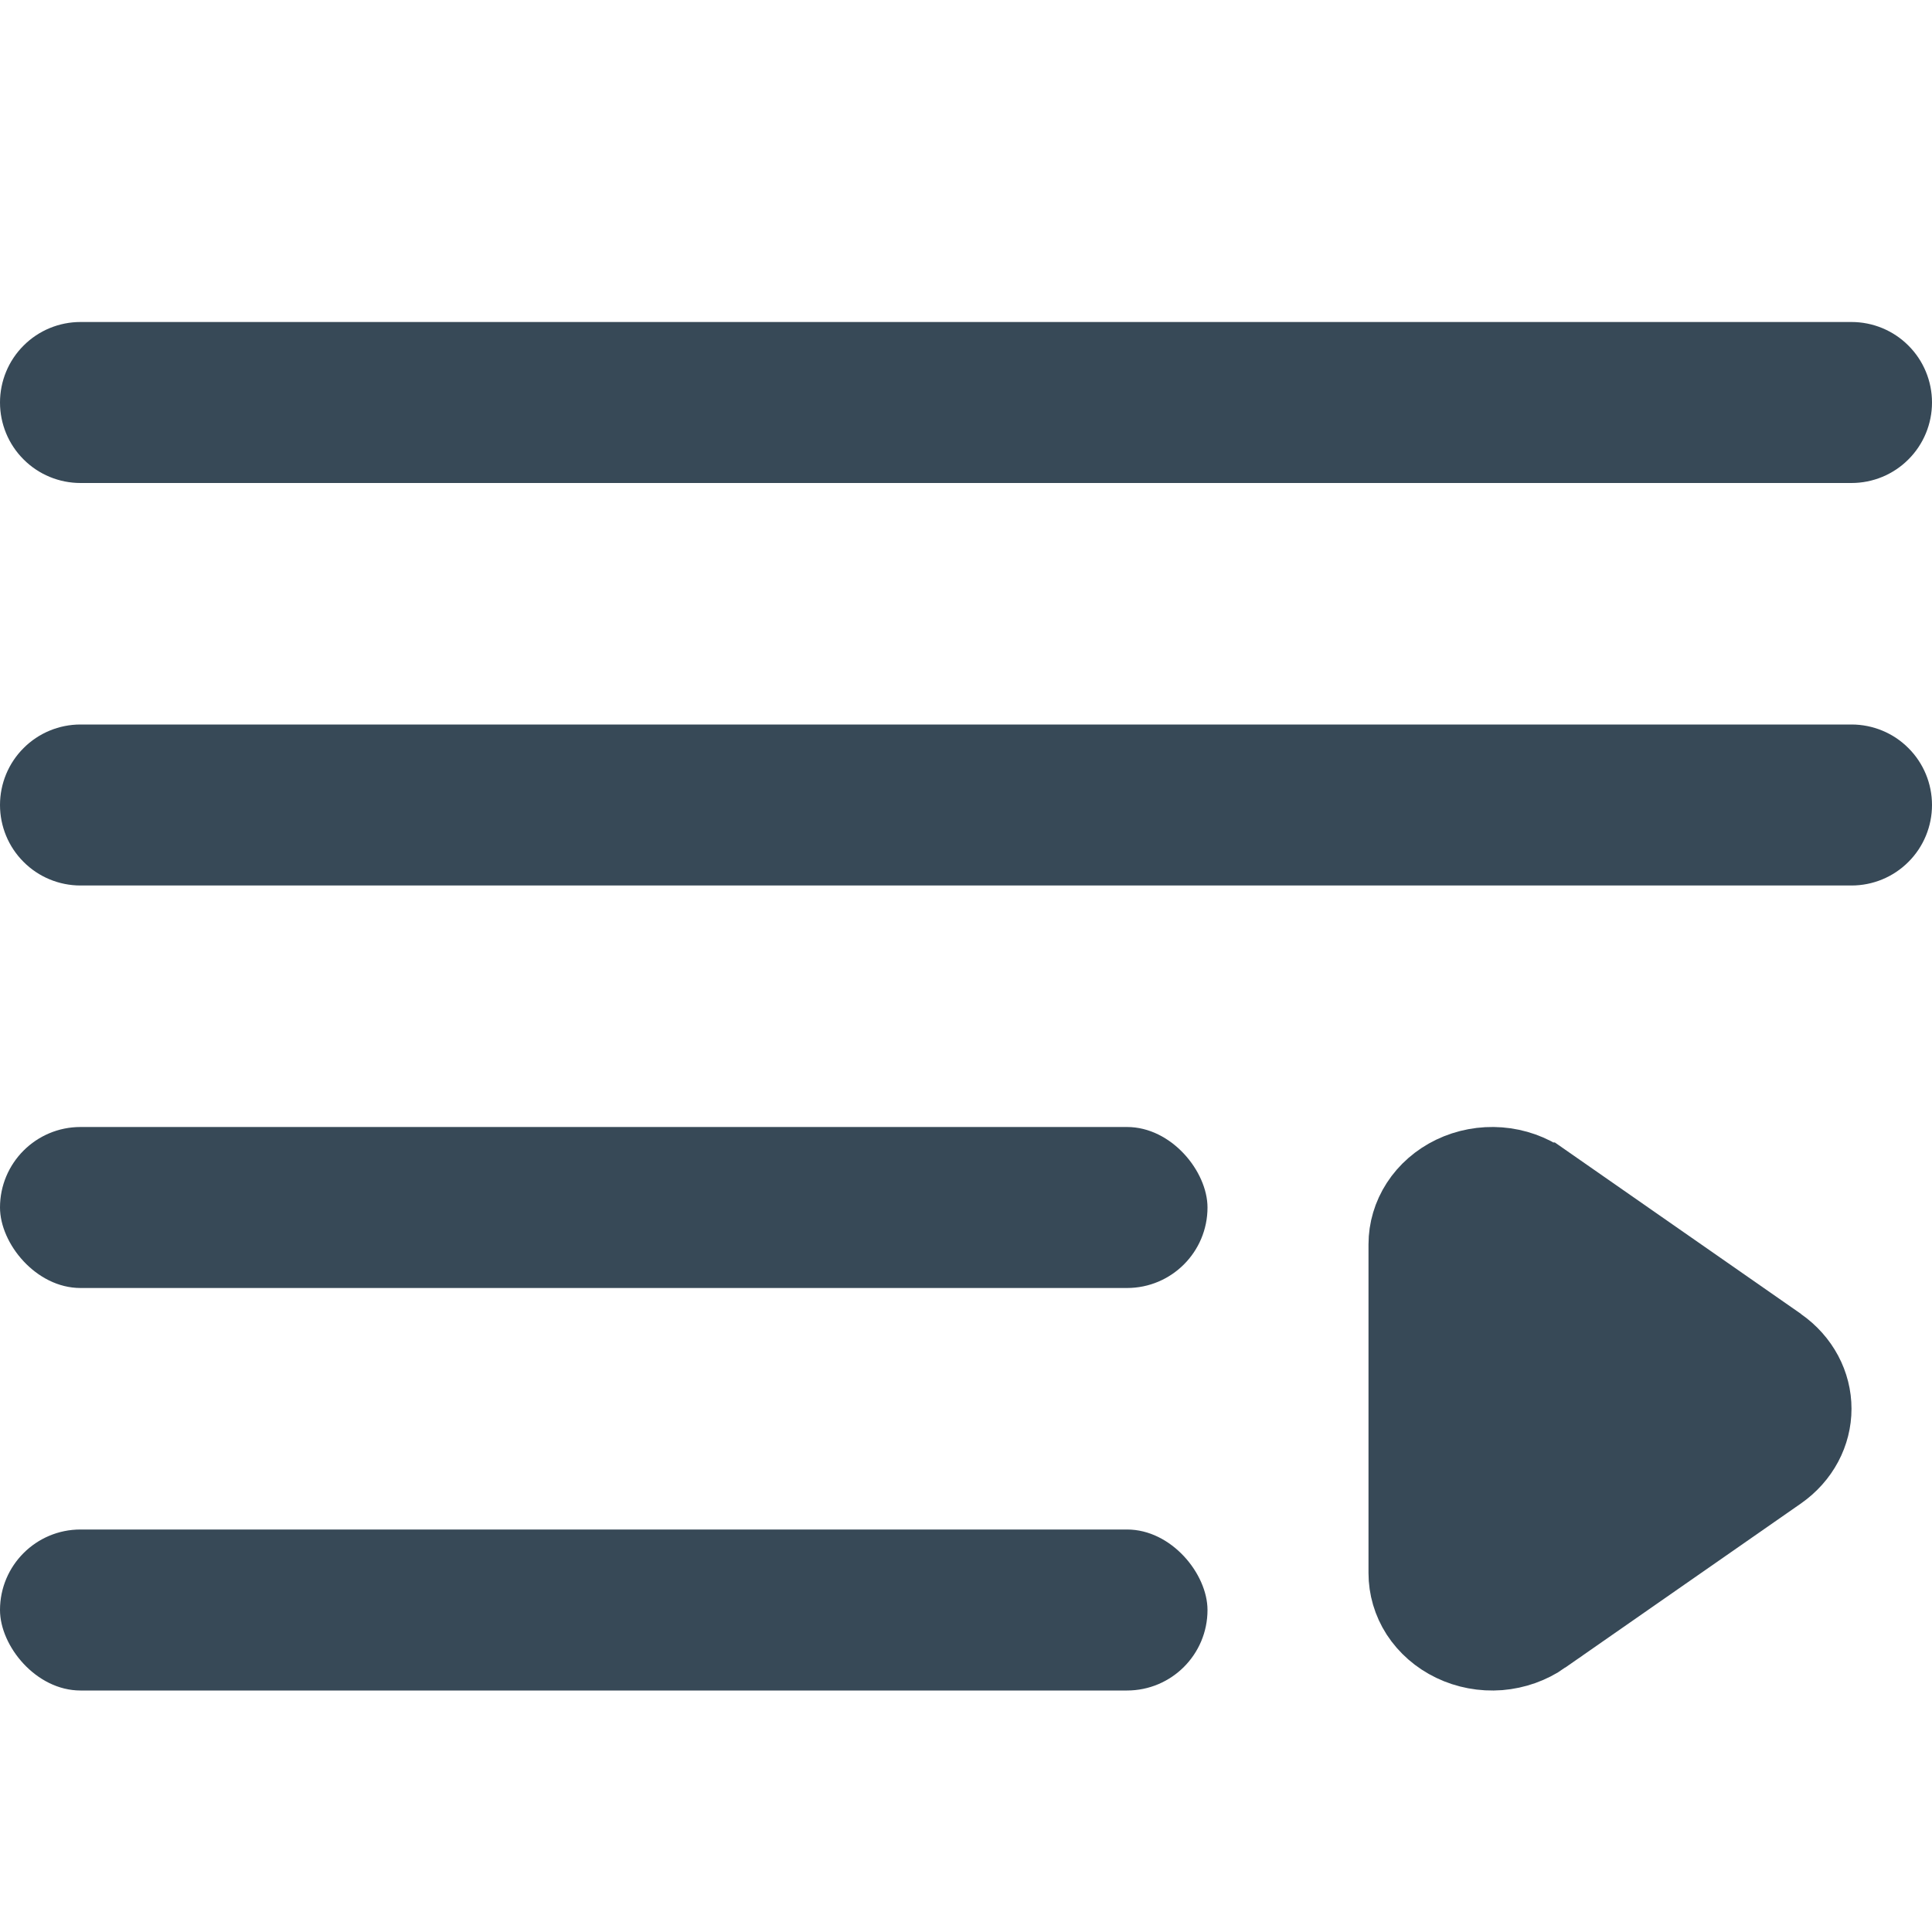 <svg width="24" height="24" viewBox="0 0 24 24" fill="none" xmlns="http://www.w3.org/2000/svg">
<path d="M23 9H1C0.735 9 0.48 9.105 0.293 9.293C0.105 9.48 0 9.735 0 10C0 10.265 0.105 10.52 0.293 10.707C0.48 10.895 0.735 11 1 11H23C23.265 11 23.52 10.895 23.707 10.707C23.895 10.52 24 10.265 24 10C24 9.735 23.895 9.48 23.707 9.293C23.52 9.105 23.265 9 23 9Z" fill="#374957"/>
<path d="M23 4H1C0.735 4 0.48 4.105 0.293 4.293C0.105 4.48 0 4.735 0 5C0 5.265 0.105 5.52 0.293 5.707C0.48 5.895 0.735 6 1 6H23C23.265 6 23.52 5.895 23.707 5.707C23.895 5.52 24 5.265 24 5C24 4.735 23.895 4.48 23.707 4.293C23.52 4.105 23.265 4 23 4Z" fill="#374957"/>
<rect y="14" width="15" height="2" rx="1" fill="#374957"/>
<rect y="19" width="15" height="2" rx="1" fill="#374957"/>
<path d="M17.5 19.541V19.541V15.458C17.5 15.286 17.55 15.116 17.647 14.966C17.744 14.816 17.886 14.691 18.058 14.608C18.231 14.525 18.427 14.488 18.622 14.503C18.818 14.518 19.003 14.585 19.157 14.692C19.158 14.692 19.158 14.692 19.158 14.692L21.873 16.583V16.585L22.087 16.734C22.218 16.825 22.322 16.943 22.393 17.076C22.464 17.209 22.5 17.354 22.5 17.5C22.5 17.646 22.464 17.791 22.393 17.924C22.322 18.057 22.218 18.174 22.087 18.266C22.087 18.266 22.087 18.266 22.087 18.266L19.157 20.306L19.157 20.307C19.002 20.415 18.817 20.481 18.622 20.497C18.426 20.512 18.23 20.475 18.058 20.392C17.885 20.309 17.744 20.184 17.646 20.034C17.549 19.883 17.5 19.713 17.5 19.541Z" fill="#374957" stroke="#374957"/>
</svg>
